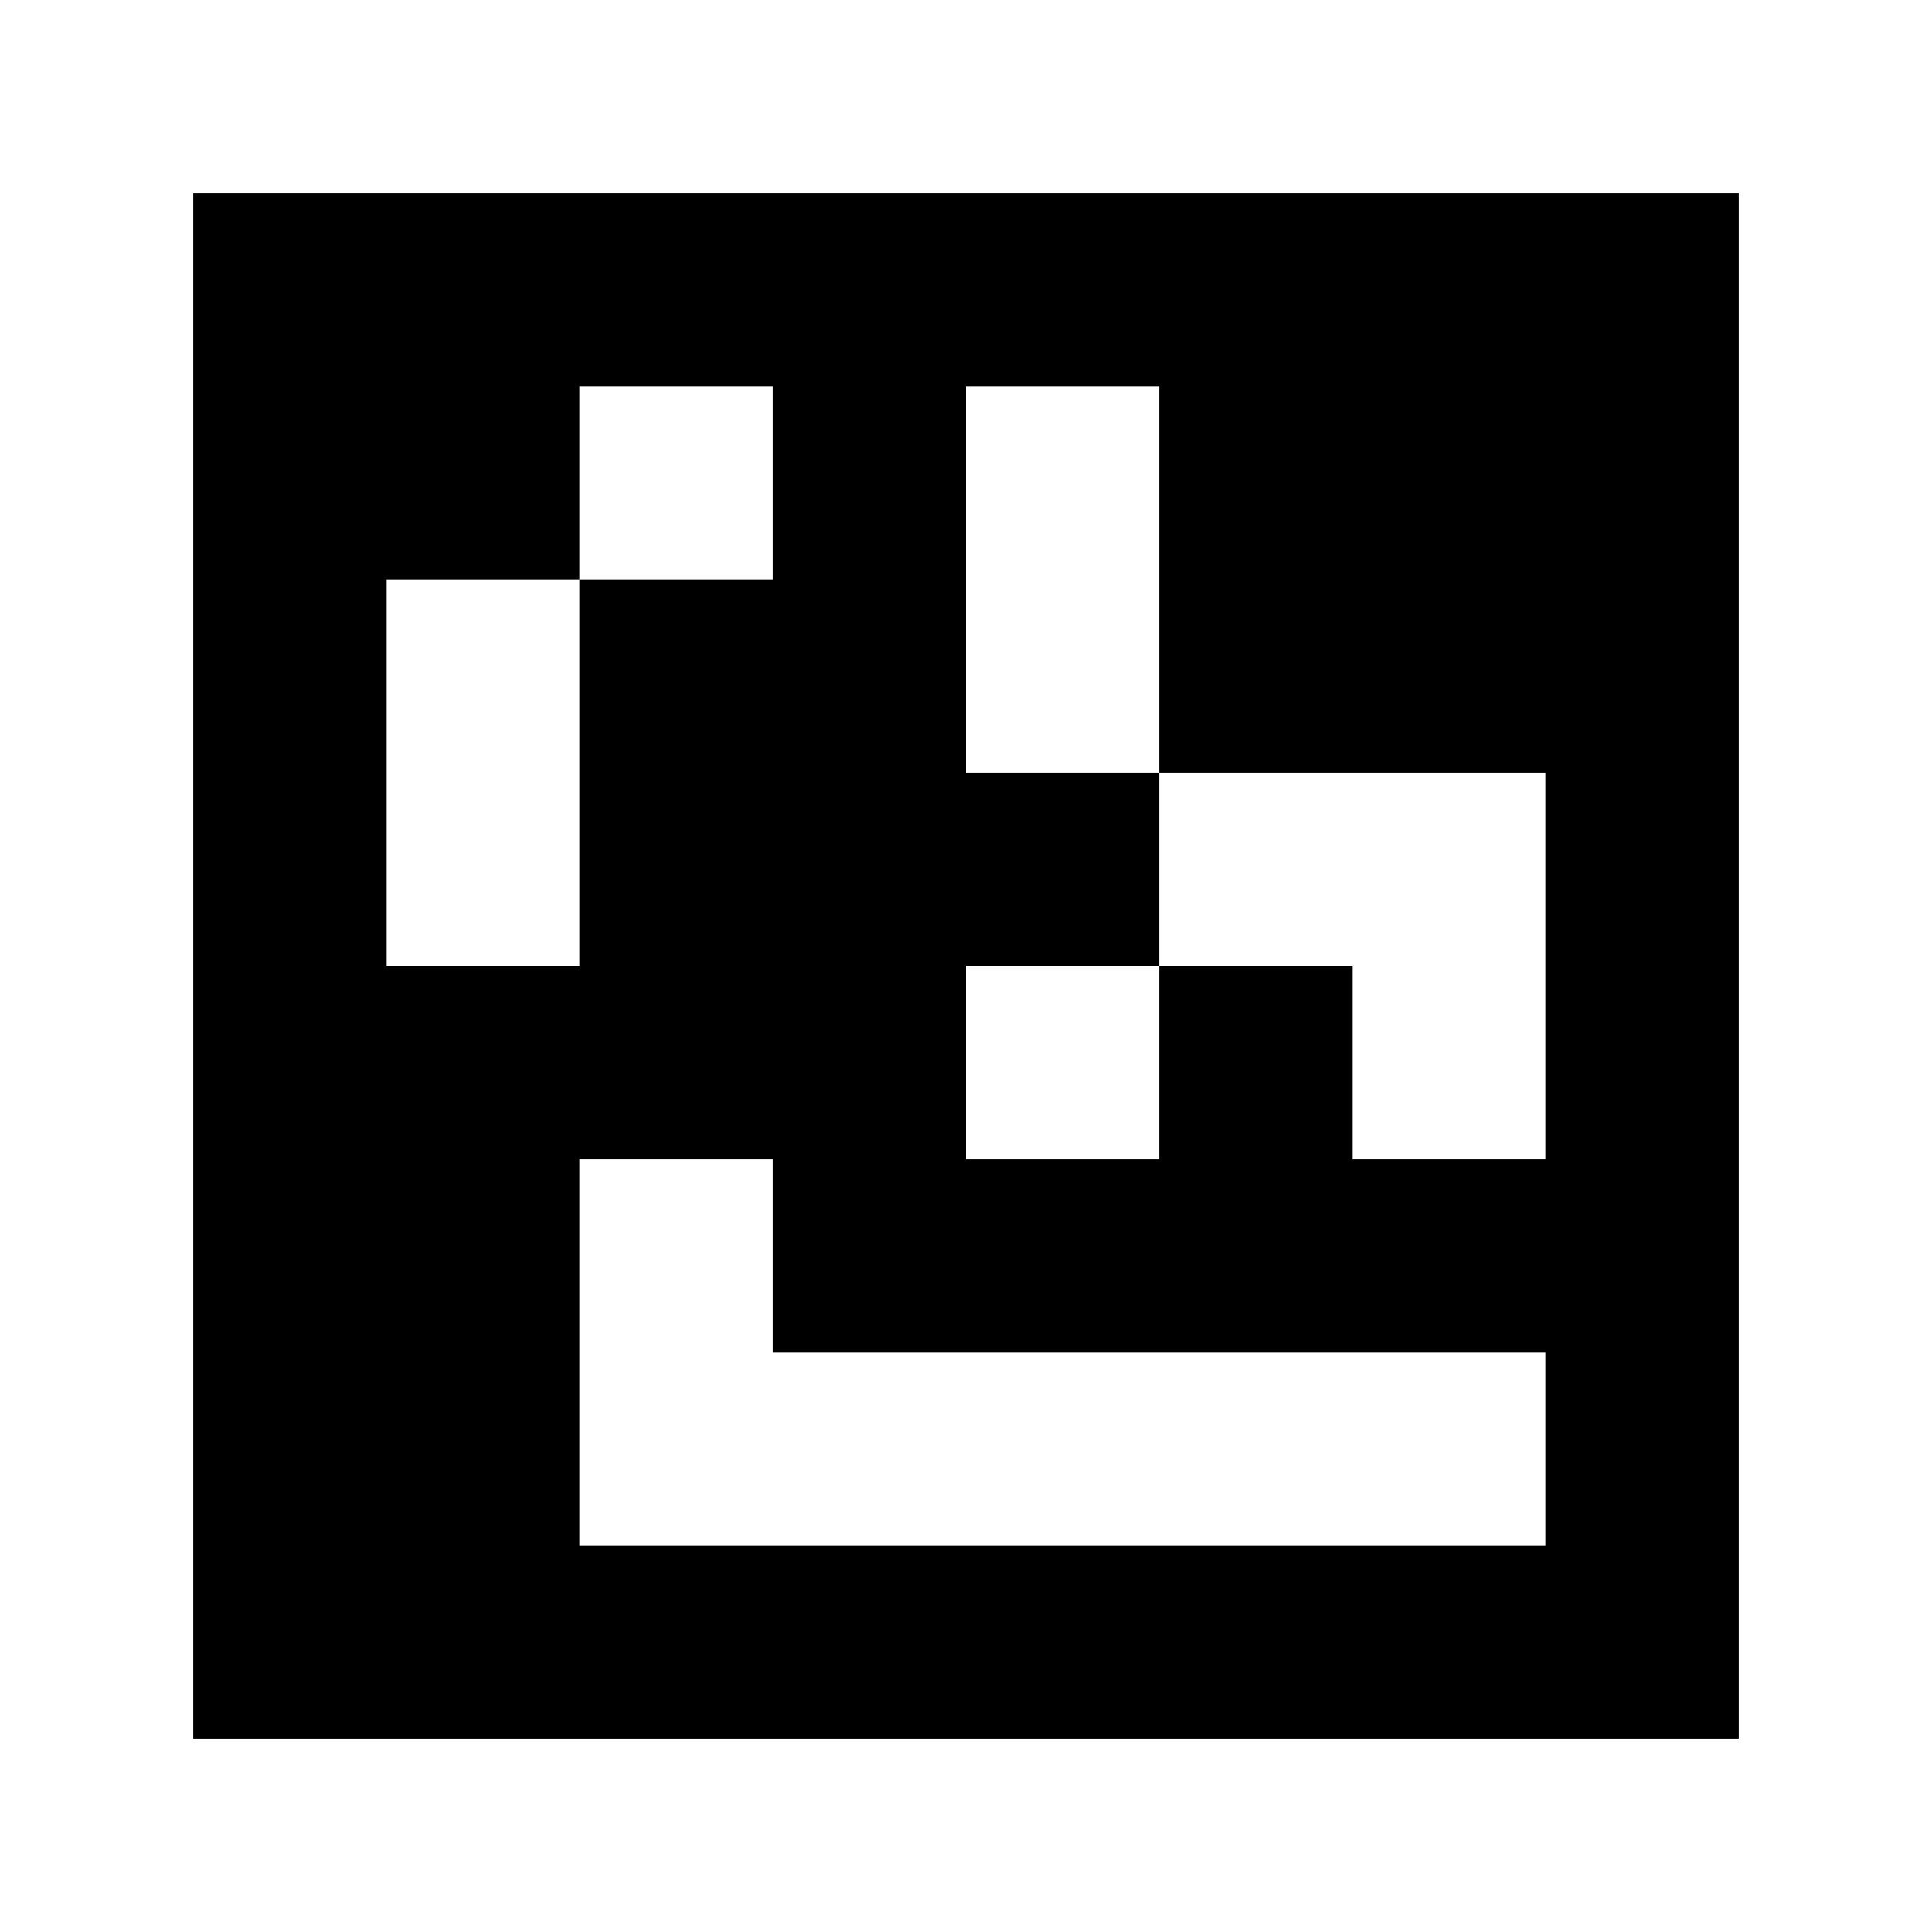 <svg xmlns="http://www.w3.org/2000/svg" viewBox="0 0 10 10"><rect x="0" y="0" width="10" height="10" fill="white"></rect><rect x="1" y="1" width="8" height="8" fill="black"></rect><rect x="3" y="2" width="1" height="1" fill="white"></rect><rect x="5" y="2" width="1" height="1" fill="white"></rect><rect x="2" y="3" width="1" height="1" fill="white"></rect><rect x="5" y="3" width="1" height="1" fill="white"></rect><rect x="2" y="4" width="1" height="1" fill="white"></rect><rect x="6" y="4" width="1" height="1" fill="white"></rect><rect x="7" y="4" width="1" height="1" fill="white"></rect><rect x="5" y="5" width="1" height="1" fill="white"></rect><rect x="7" y="5" width="1" height="1" fill="white"></rect><rect x="3" y="6" width="1" height="1" fill="white"></rect><rect x="3" y="7" width="1" height="1" fill="white"></rect><rect x="4" y="7" width="1" height="1" fill="white"></rect><rect x="5" y="7" width="1" height="1" fill="white"></rect><rect x="6" y="7" width="1" height="1" fill="white"></rect><rect x="7" y="7" width="1" height="1" fill="white"></rect></svg>